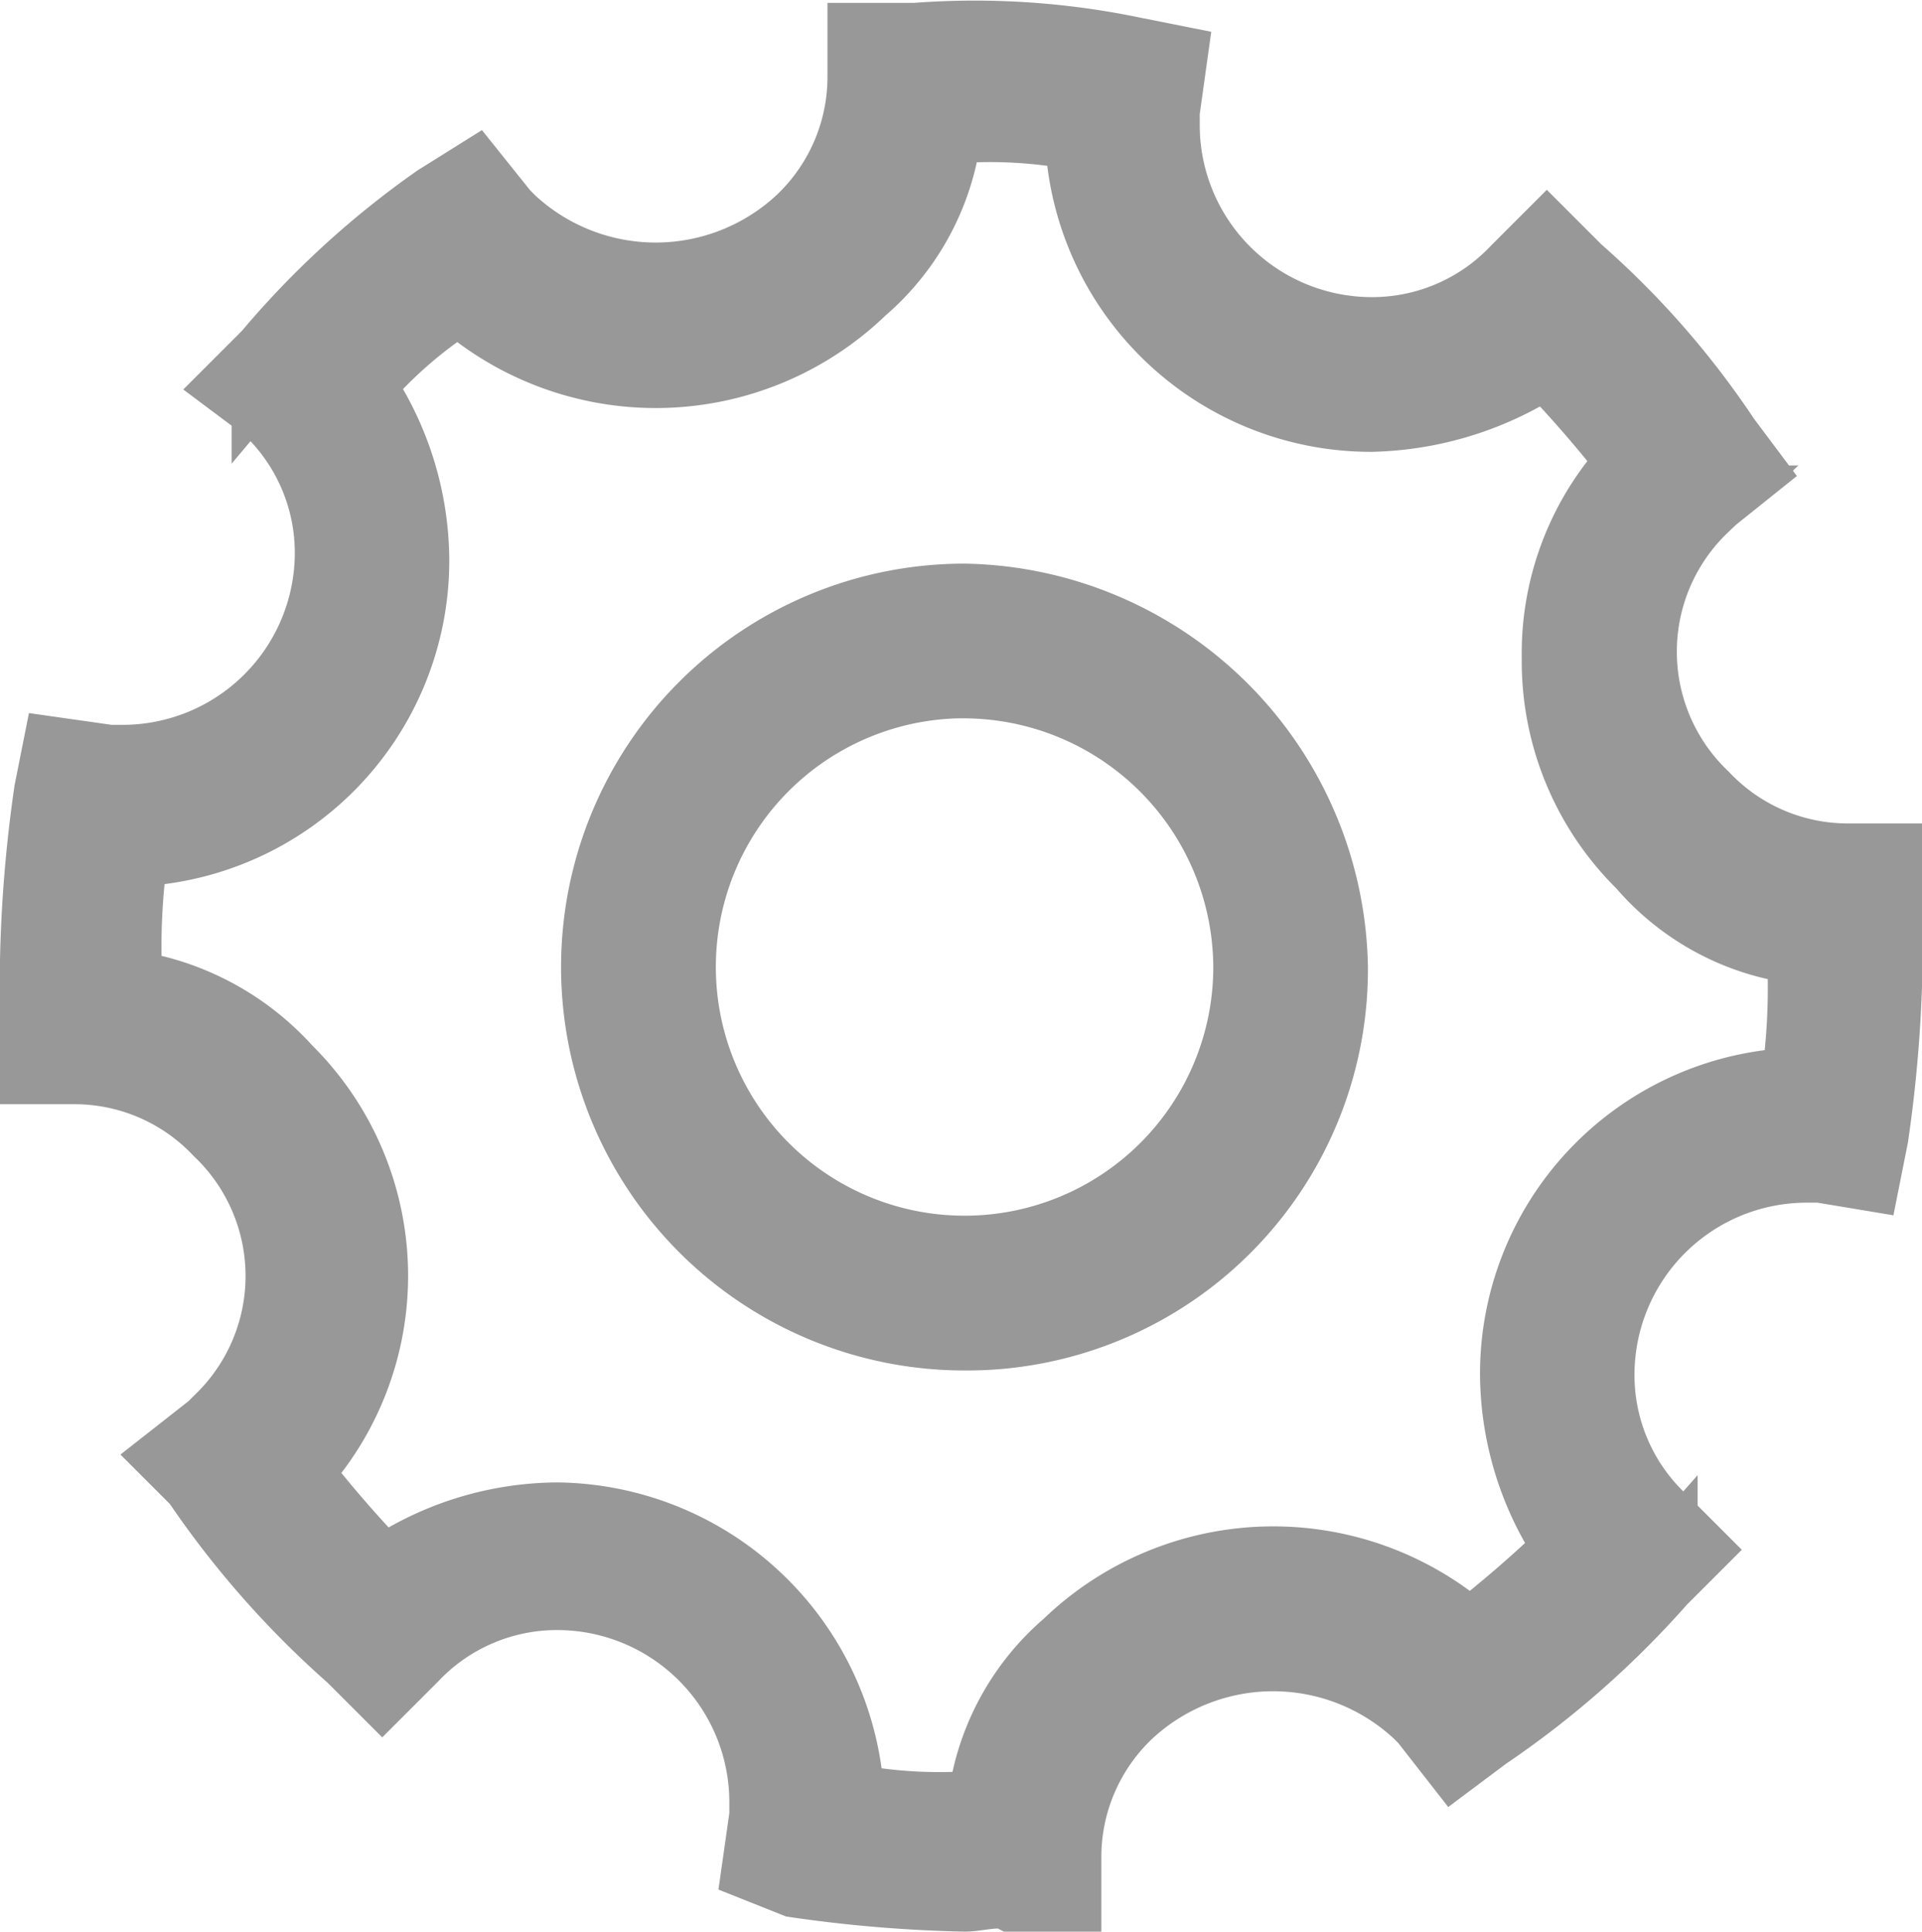 <svg xmlns="http://www.w3.org/2000/svg" viewBox="4815.675 -1314.31 24.774 24.898">
  <defs>
    <style>
      .cls-1 {
        fill: #989898;
        stroke: #989898;
      }
    </style>
  </defs>
  <g id="Group_3361" data-name="Group 3361" transform="translate(4816.175 -1313.773)">
    <path id="Path_6879" data-name="Path 6879" class="cls-1" d="M12.7,17.4a4.7,4.7,0,0,1,0-9.4,4.786,4.786,0,0,1,4.7,4.7A4.669,4.669,0,0,1,12.7,17.4Zm0-8.407A3.706,3.706,0,1,0,16.407,12.7,3.723,3.723,0,0,0,12.7,8.994Z" transform="translate(-0.768 -0.772)"/>
    <path id="Path_6880" data-name="Path 6880" class="cls-1" d="M11.933,23.861a17.555,17.555,0,0,1-2.17-.181L9.311,23.5l.09-.633v-.181a2.72,2.72,0,0,0-2.712-2.712,2.6,2.6,0,0,0-1.9.814l-.362.362-.362-.362a11.886,11.886,0,0,1-1.989-2.26l-.271-.271L2.26,17.9l.09-.09a2.622,2.622,0,0,0,0-3.8,2.6,2.6,0,0,0-1.9-.814H0V11.838a17.554,17.554,0,0,1,.181-2.17l.09-.452.633.09h.181A2.72,2.72,0,0,0,3.8,6.6a2.6,2.6,0,0,0-.814-1.9l-.362-.271.362-.362a11.351,11.351,0,0,1,2.17-1.989L5.6,1.8l.362.452.09.09a2.789,2.789,0,0,0,3.8,0,2.6,2.6,0,0,0,.814-1.9V0H11.3a9.968,9.968,0,0,1,2.8.181l.452.09L14.464.9v.181a2.72,2.72,0,0,0,2.712,2.712,2.6,2.6,0,0,0,1.9-.814l.362-.362.362.362a10.906,10.906,0,0,1,1.9,2.17l.271.362-.452.362-.09.09a2.622,2.622,0,0,0,0,3.8,2.6,2.6,0,0,0,1.9.814h.452v1.356a17.554,17.554,0,0,1-.181,2.17l-.09.452-.542-.09H22.78a2.72,2.72,0,0,0-2.712,2.712,2.6,2.6,0,0,0,.814,1.9l.362.362-.362.362a11.886,11.886,0,0,1-2.26,1.989l-.362.271L17.9,21.6l-.09-.09a2.789,2.789,0,0,0-3.8,0,2.6,2.6,0,0,0-.814,1.9v.452h-.633C12.385,23.771,12.113,23.861,11.933,23.861ZM10.4,22.686a6.227,6.227,0,0,0,1.808.09A3.137,3.137,0,0,1,13.288,20.7a3.773,3.773,0,0,1,5.153-.09A15.713,15.713,0,0,0,19.8,19.432a3.956,3.956,0,0,1-.723-2.26,3.705,3.705,0,0,1,3.616-3.706,8.77,8.77,0,0,0,.09-1.537v-.271A3.137,3.137,0,0,1,20.7,10.573a3.62,3.62,0,0,1-1.085-2.622,3.551,3.551,0,0,1,.994-2.531,15.714,15.714,0,0,0-1.175-1.356,4.182,4.182,0,0,1-2.26.723,3.705,3.705,0,0,1-3.706-3.616,6.227,6.227,0,0,0-1.808-.09A3.137,3.137,0,0,1,10.577,3.16a3.773,3.773,0,0,1-5.153.09A5.777,5.777,0,0,0,4.068,4.426a3.956,3.956,0,0,1,.723,2.26,3.705,3.705,0,0,1-3.616,3.706,8.77,8.77,0,0,0-.09,1.537V12.2a3.351,3.351,0,0,1,2.079,1.085,3.685,3.685,0,0,1,.09,5.153,15.714,15.714,0,0,0,1.175,1.356,3.956,3.956,0,0,1,2.26-.723A3.766,3.766,0,0,1,10.4,22.686Z"/>
  </g>
</svg>
